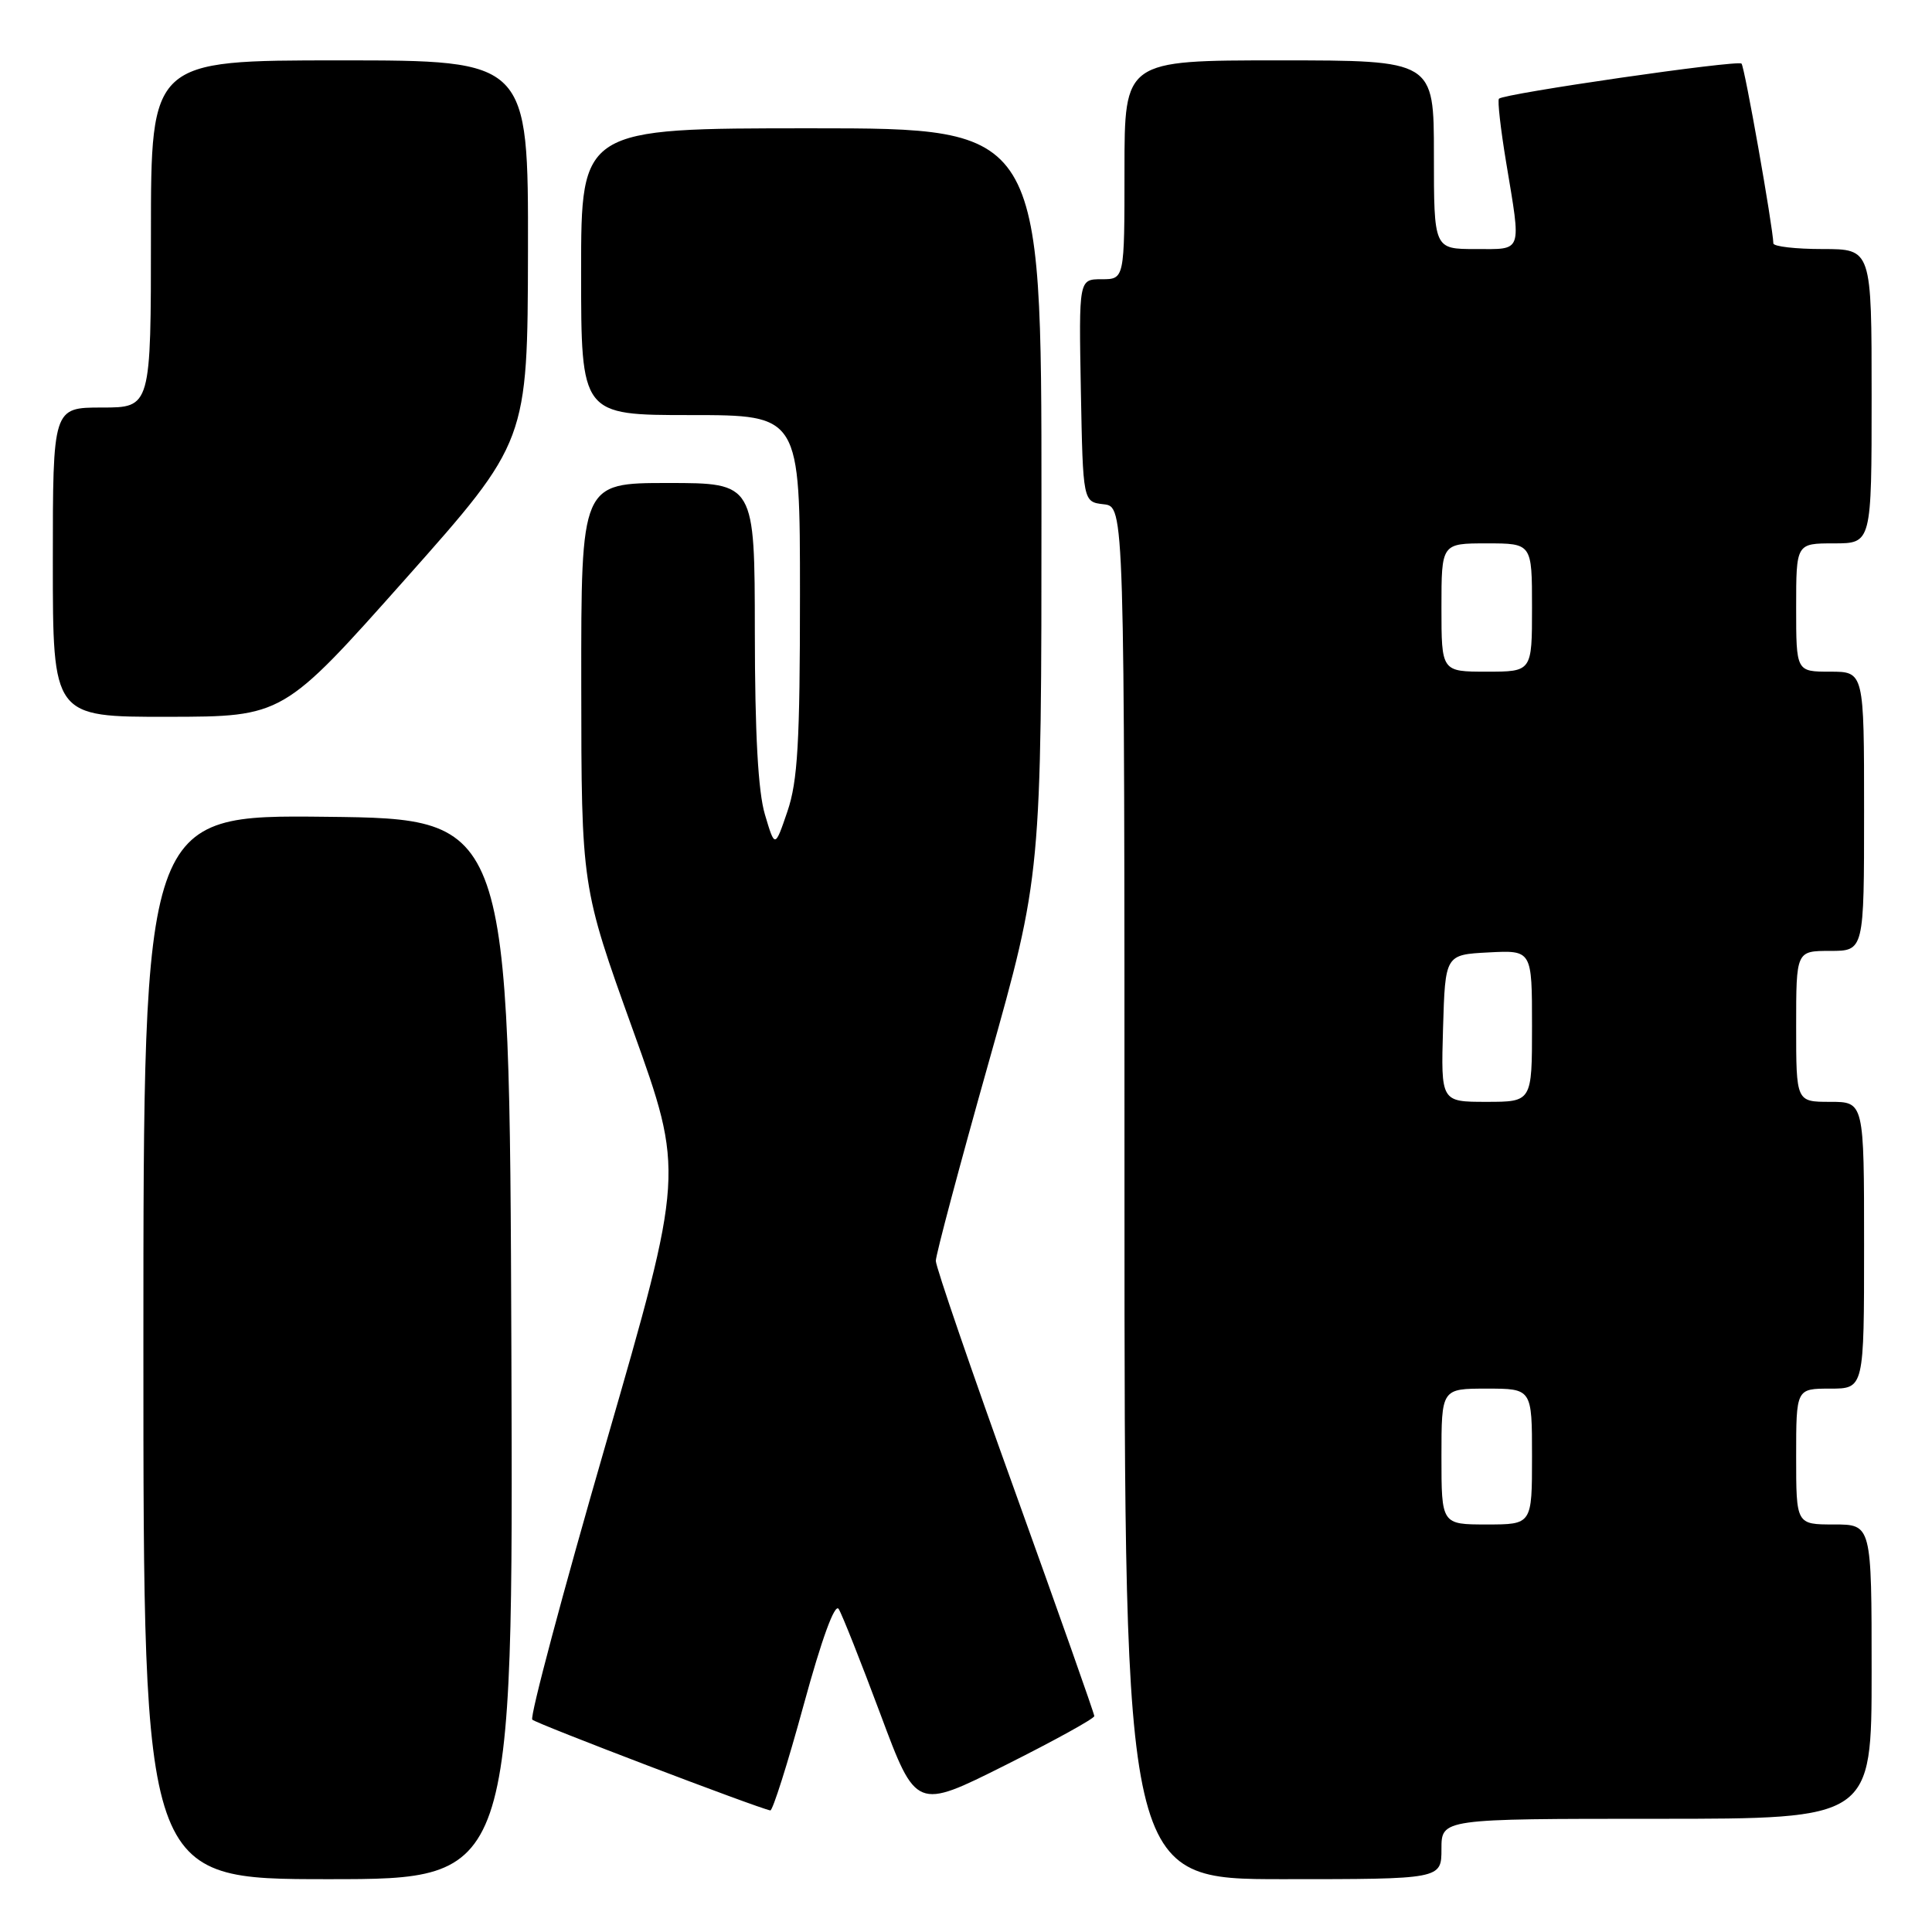 <?xml version="1.0" encoding="UTF-8" standalone="no"?>
<!DOCTYPE svg PUBLIC "-//W3C//DTD SVG 1.1//EN" "http://www.w3.org/Graphics/SVG/1.1/DTD/svg11.dtd" >
<svg xmlns="http://www.w3.org/2000/svg" xmlns:xlink="http://www.w3.org/1999/xlink" version="1.1" viewBox="0 0 256 256">
 <g >
 <path fill="currentColor"
d=" M 67.76 178.75 C 67.50 108.50 67.50 108.50 43.25 108.23 C 19.00 107.96 19.00 107.96 19.00 178.48 C 19.00 249.00 19.00 249.00 43.51 249.00 C 68.01 249.00 68.01 249.00 67.76 178.75 Z  M 191.00 245.00 C 191.00 241.00 191.00 241.00 219.50 241.00 C 248.00 241.00 248.00 241.00 248.00 221.50 C 248.00 202.00 248.00 202.00 243.00 202.00 C 238.00 202.00 238.00 202.00 238.00 193.00 C 238.00 184.00 238.00 184.00 242.50 184.00 C 247.00 184.00 247.00 184.00 247.00 165.00 C 247.00 146.00 247.00 146.00 242.50 146.00 C 238.00 146.00 238.00 146.00 238.00 136.00 C 238.00 126.00 238.00 126.00 242.50 126.00 C 247.00 126.00 247.00 126.00 247.00 107.50 C 247.00 89.00 247.00 89.00 242.50 89.00 C 238.00 89.00 238.00 89.00 238.00 80.50 C 238.00 72.00 238.00 72.00 243.00 72.00 C 248.00 72.00 248.00 72.00 248.00 52.50 C 248.00 33.00 248.00 33.00 241.50 33.00 C 237.93 33.00 234.99 32.66 234.98 32.25 C 234.91 29.99 231.17 8.83 230.76 8.43 C 230.24 7.91 199.25 12.40 198.62 13.08 C 198.41 13.31 198.84 17.10 199.57 21.50 C 201.59 33.69 201.83 33.00 195.50 33.00 C 190.00 33.00 190.00 33.00 190.00 20.50 C 190.00 8.00 190.00 8.00 169.50 8.00 C 149.00 8.00 149.00 8.00 149.00 22.50 C 149.00 37.00 149.00 37.00 145.97 37.00 C 142.95 37.00 142.95 37.00 143.22 51.75 C 143.50 66.50 143.50 66.50 146.25 66.82 C 149.00 67.13 149.00 67.13 149.00 158.07 C 149.00 249.00 149.00 249.00 170.00 249.00 C 191.00 249.00 191.00 249.00 191.00 245.00 Z  M 106.48 225.95 C 108.88 217.16 110.62 212.39 111.13 213.20 C 111.58 213.91 114.07 220.20 116.67 227.16 C 121.39 239.82 121.39 239.82 133.20 233.90 C 139.69 230.65 145.00 227.72 145.00 227.39 C 145.00 227.07 140.27 213.69 134.50 197.65 C 128.72 181.62 124.00 167.86 124.00 167.07 C 124.00 166.28 127.15 154.45 131.00 140.79 C 138.00 115.95 138.00 115.95 138.00 66.47 C 138.00 17.00 138.00 17.00 107.50 17.00 C 77.00 17.00 77.00 17.00 77.00 36.00 C 77.00 55.00 77.00 55.00 91.50 55.00 C 106.00 55.00 106.00 55.00 106.00 78.82 C 106.00 98.38 105.70 103.51 104.34 107.51 C 102.68 112.38 102.68 112.38 101.36 107.94 C 100.45 104.91 100.03 97.22 100.02 83.75 C 100.00 64.00 100.00 64.00 88.50 64.00 C 77.00 64.00 77.00 64.00 77.02 90.75 C 77.04 117.50 77.04 117.50 83.85 136.44 C 90.66 155.38 90.66 155.38 80.28 191.30 C 74.56 211.06 70.18 227.51 70.53 227.86 C 71.06 228.40 100.36 239.57 102.07 239.89 C 102.38 239.95 104.37 233.68 106.48 225.95 Z  M 53.71 76.73 C 69.91 58.50 69.91 58.50 69.96 33.25 C 70.00 8.00 70.00 8.00 45.00 8.00 C 20.00 8.00 20.00 8.00 20.00 31.00 C 20.00 54.00 20.00 54.00 13.50 54.00 C 7.00 54.00 7.00 54.00 7.00 74.50 C 7.00 95.00 7.00 95.00 22.25 94.98 C 37.50 94.96 37.50 94.96 53.71 76.73 Z  M 191.00 193.00 C 191.00 184.00 191.00 184.00 197.00 184.00 C 203.00 184.00 203.00 184.00 203.00 193.00 C 203.00 202.00 203.00 202.00 197.00 202.00 C 191.00 202.00 191.00 202.00 191.00 193.00 Z  M 191.21 136.25 C 191.50 126.50 191.50 126.50 197.25 126.20 C 203.00 125.90 203.00 125.90 203.00 135.95 C 203.00 146.00 203.00 146.00 196.96 146.00 C 190.93 146.00 190.93 146.00 191.21 136.25 Z  M 191.00 80.50 C 191.00 72.00 191.00 72.00 197.00 72.00 C 203.00 72.00 203.00 72.00 203.00 80.50 C 203.00 89.00 203.00 89.00 197.00 89.00 C 191.00 89.00 191.00 89.00 191.00 80.50 Z "/>
</g>
</svg>